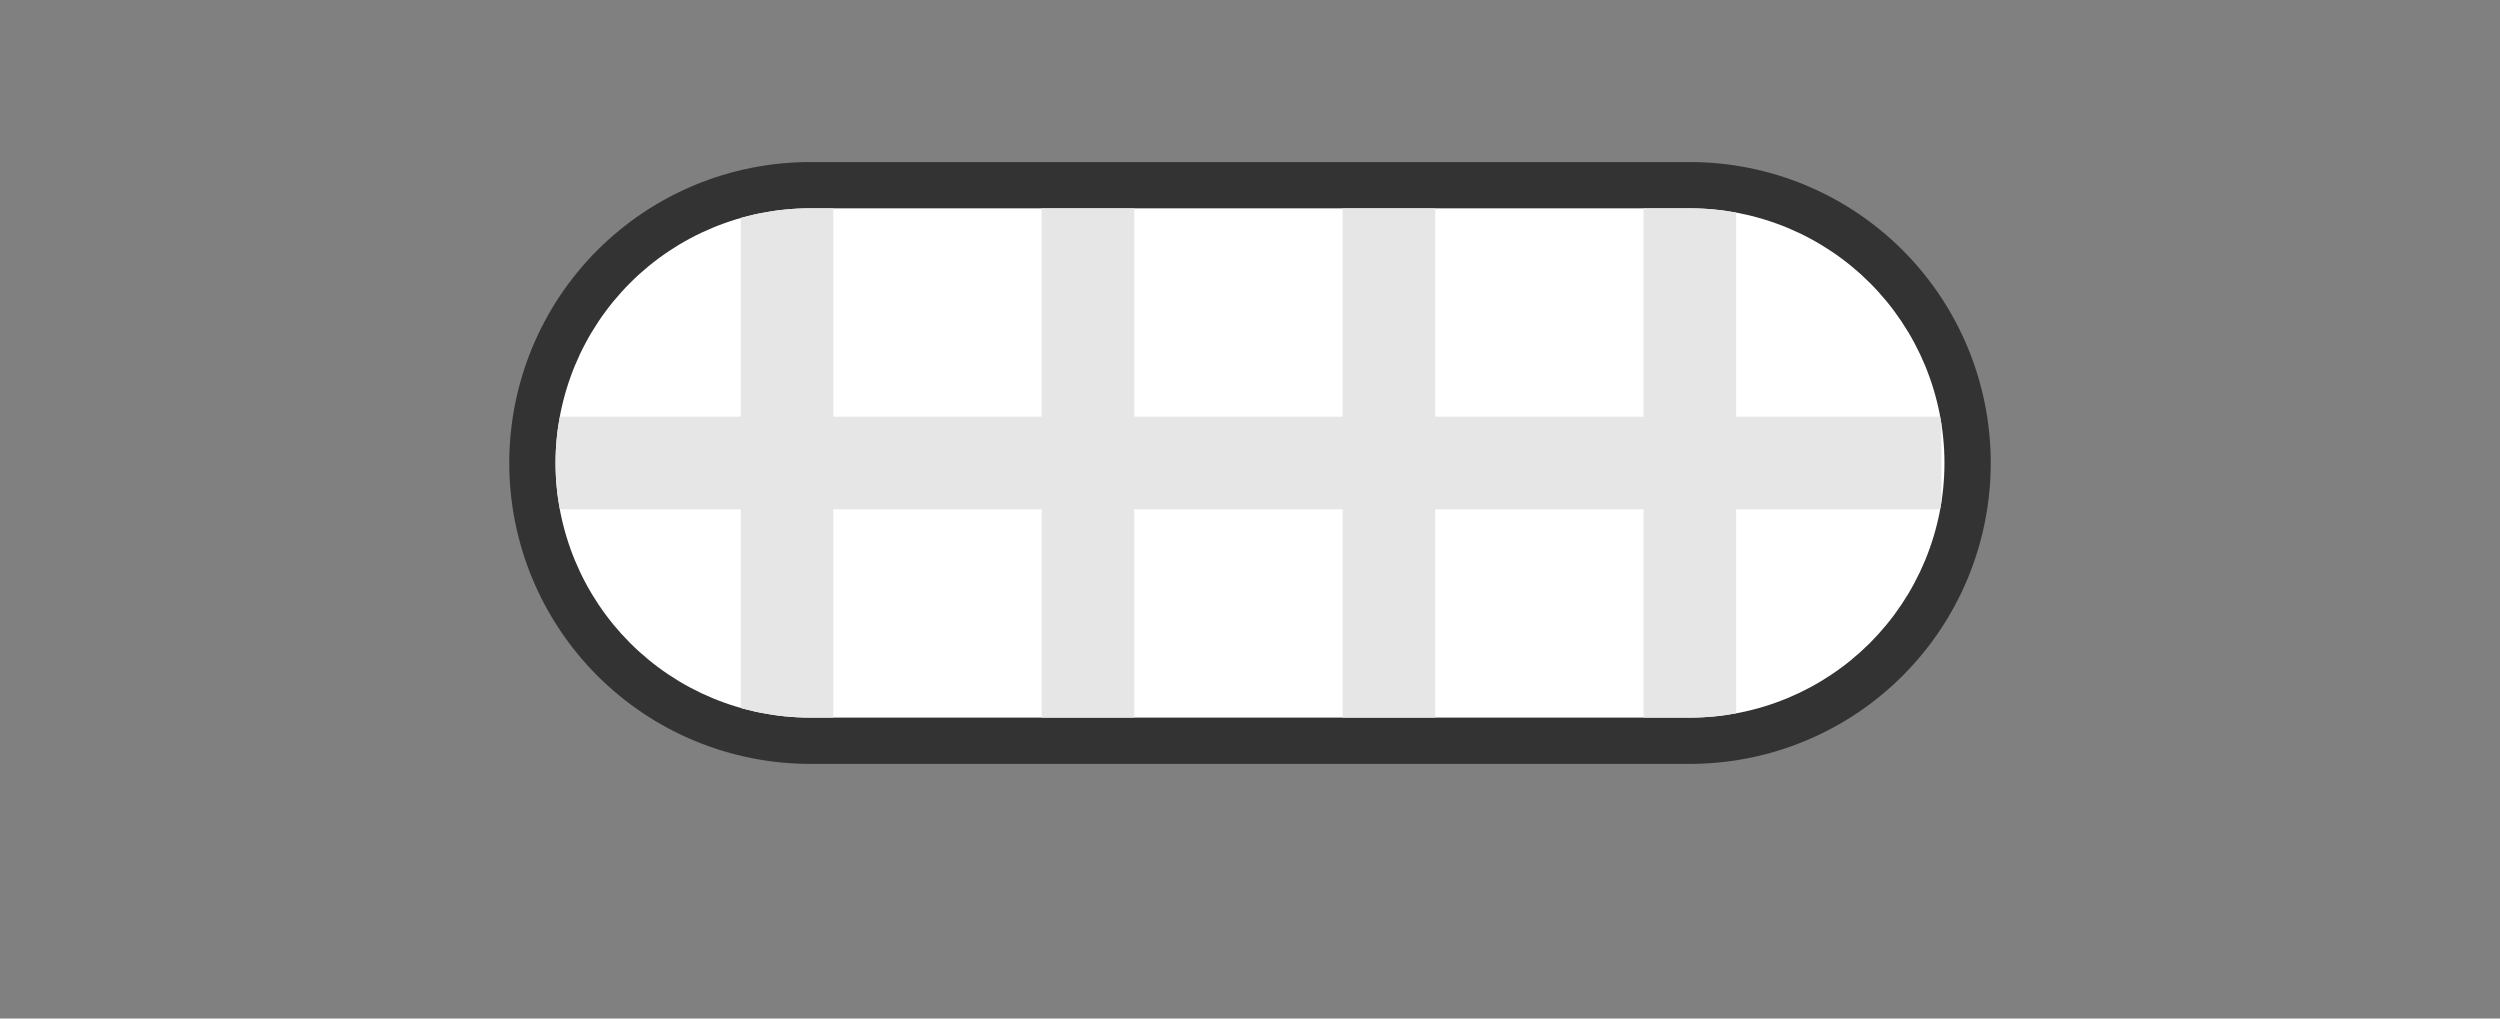 <?xml version="1.0" encoding="utf-8"?>
<svg width="108px" height="44px" viewbox="0 0 108 44" version="1.1" xmlns:xlink="http://www.w3.org/1999/xlink" xmlns="http://www.w3.org/2000/svg">
  <rect width="100%" height="100%" fill="#808080" stroke="none"/>
  <defs>
    <path d="M10.999 0L49.001 0Q49.271 0 49.541 0.013Q49.81 0.026 50.079 0.053Q50.348 0.079 50.615 0.119Q50.882 0.159 51.147 0.211Q51.412 0.264 51.673 0.33Q51.935 0.395 52.194 0.474Q52.452 0.552 52.706 0.643Q52.961 0.734 53.21 0.837Q53.46 0.941 53.704 1.056Q53.948 1.171 54.186 1.299Q54.424 1.426 54.656 1.565Q54.887 1.704 55.112 1.854Q55.336 2.004 55.553 2.165Q55.77 2.325 55.979 2.497Q56.187 2.668 56.388 2.849Q56.587 3.031 56.779 3.222Q56.969 3.412 57.151 3.613Q57.332 3.813 57.503 4.021Q57.675 4.23 57.836 4.447Q57.996 4.664 58.146 4.888Q58.296 5.113 58.435 5.344Q58.574 5.576 58.701 5.814Q58.828 6.052 58.944 6.296Q59.059 6.54 59.163 6.79Q59.266 7.039 59.357 7.294Q59.448 7.548 59.526 7.806Q59.605 8.065 59.67 8.326Q59.736 8.588 59.789 8.853Q59.841 9.118 59.881 9.385Q59.921 9.652 59.947 9.921Q59.974 10.19 59.987 10.459Q60 10.729 60 10.999L60 11.001Q60 11.271 59.987 11.541Q59.974 11.81 59.947 12.079Q59.921 12.348 59.881 12.615Q59.841 12.882 59.789 13.147Q59.736 13.412 59.67 13.674Q59.605 13.935 59.526 14.194Q59.448 14.452 59.357 14.707Q59.266 14.961 59.163 15.21Q59.059 15.46 58.944 15.704Q58.828 15.948 58.701 16.186Q58.574 16.424 58.435 16.656Q58.296 16.887 58.146 17.112Q57.996 17.336 57.836 17.553Q57.675 17.77 57.503 17.979Q57.332 18.187 57.151 18.387Q56.969 18.587 56.779 18.779Q56.587 18.969 56.388 19.151Q56.187 19.332 55.979 19.503Q55.77 19.675 55.553 19.835Q55.336 19.996 55.112 20.146Q54.887 20.296 54.656 20.435Q54.424 20.574 54.186 20.701Q53.948 20.828 53.704 20.944Q53.46 21.059 53.21 21.163Q52.961 21.266 52.706 21.357Q52.452 21.448 52.194 21.526Q51.935 21.605 51.673 21.67Q51.412 21.736 51.147 21.789Q50.882 21.841 50.615 21.881Q50.348 21.921 50.079 21.947Q49.81 21.974 49.541 21.987Q49.271 22 49.001 22L10.999 22Q10.729 22 10.459 21.987Q10.19 21.974 9.921 21.947Q9.652 21.921 9.385 21.881Q9.118 21.841 8.853 21.789Q8.588 21.736 8.326 21.67Q8.065 21.605 7.806 21.526Q7.548 21.448 7.294 21.357Q7.039 21.266 6.79 21.163Q6.54 21.059 6.296 20.944Q6.052 20.828 5.814 20.701Q5.576 20.574 5.344 20.435Q5.113 20.296 4.888 20.146Q4.664 19.996 4.447 19.835Q4.23 19.675 4.021 19.503Q3.813 19.332 3.613 19.151Q3.412 18.969 3.222 18.779Q3.031 18.587 2.849 18.387Q2.668 18.187 2.497 17.979Q2.325 17.77 2.165 17.553Q2.004 17.336 1.854 17.112Q1.704 16.887 1.565 16.656Q1.426 16.424 1.299 16.186Q1.171 15.948 1.056 15.704Q0.941 15.46 0.837 15.21Q0.734 14.961 0.643 14.707Q0.552 14.452 0.474 14.194Q0.395 13.935 0.33 13.674Q0.264 13.412 0.211 13.147Q0.159 12.882 0.119 12.615Q0.079 12.348 0.053 12.079Q0.026 11.81 0.013 11.541Q0 11.271 0 11.001L0 10.999Q0 10.729 0.013 10.459Q0.026 10.19 0.053 9.921Q0.079 9.652 0.119 9.385Q0.159 9.118 0.211 8.853Q0.264 8.588 0.33 8.326Q0.395 8.065 0.474 7.806Q0.552 7.548 0.643 7.294Q0.734 7.039 0.837 6.79Q0.941 6.54 1.056 6.296Q1.171 6.052 1.299 5.814Q1.426 5.576 1.565 5.344Q1.704 5.113 1.854 4.888Q2.004 4.664 2.165 4.447Q2.325 4.23 2.497 4.021Q2.668 3.813 2.849 3.613Q3.031 3.412 3.222 3.222Q3.412 3.031 3.613 2.849Q3.813 2.668 4.021 2.497Q4.23 2.325 4.447 2.165Q4.664 2.004 4.888 1.854Q5.113 1.704 5.344 1.565Q5.576 1.426 5.814 1.299Q6.052 1.171 6.296 1.056Q6.54 0.941 6.79 0.837Q7.039 0.734 7.294 0.643Q7.548 0.552 7.806 0.474Q8.065 0.395 8.326 0.33Q8.588 0.264 8.853 0.211Q9.118 0.159 9.385 0.119Q9.652 0.079 9.921 0.053Q10.19 0.026 10.459 0.013Q10.729 0 10.999 0Z" transform="translate(24 9)" id="path_1" />
    <clipPath id="mask_1">
      <use xlink:href="#path_1" />
    </clipPath>
  </defs>
  <g id="MouthGrimace">
    <path d="M12.999 0L51.001 0Q51.32 0 51.639 0.016Q51.958 0.031 52.275 0.063Q52.593 0.094 52.908 0.141Q53.224 0.188 53.537 0.25Q53.85 0.312 54.16 0.39Q54.469 0.467 54.774 0.56Q55.08 0.652 55.38 0.76Q55.681 0.867 55.975 0.989Q56.27 1.112 56.559 1.248Q56.847 1.384 57.129 1.535Q57.41 1.685 57.684 1.849Q57.958 2.013 58.223 2.191Q58.488 2.368 58.745 2.558Q59.001 2.748 59.248 2.951Q59.494 3.153 59.731 3.367Q59.967 3.582 60.193 3.807Q60.418 4.033 60.633 4.269Q60.847 4.506 61.049 4.753Q61.252 4.999 61.442 5.255Q61.632 5.512 61.809 5.777Q61.986 6.042 62.151 6.316Q62.315 6.59 62.465 6.871Q62.615 7.153 62.752 7.441Q62.888 7.73 63.011 8.024Q63.133 8.319 63.24 8.62Q63.348 8.92 63.44 9.226Q63.533 9.531 63.61 9.841Q63.688 10.15 63.75 10.463Q63.812 10.776 63.859 11.092Q63.906 11.407 63.937 11.725Q63.969 12.042 63.984 12.361Q64 12.68 64 12.999L64 13.001Q64 13.32 63.984 13.639Q63.969 13.958 63.937 14.275Q63.906 14.593 63.859 14.908Q63.812 15.224 63.75 15.537Q63.688 15.85 63.61 16.16Q63.533 16.469 63.44 16.774Q63.348 17.08 63.24 17.38Q63.133 17.681 63.011 17.976Q62.888 18.27 62.752 18.559Q62.615 18.847 62.465 19.129Q62.315 19.41 62.151 19.684Q61.987 19.957 61.809 20.223Q61.632 20.488 61.442 20.744Q61.252 21.001 61.049 21.247Q60.847 21.494 60.633 21.731Q60.418 21.967 60.193 22.193Q59.967 22.418 59.731 22.633Q59.494 22.847 59.248 23.049Q59.001 23.252 58.745 23.442Q58.488 23.632 58.223 23.809Q57.958 23.987 57.684 24.151Q57.41 24.315 57.129 24.465Q56.847 24.616 56.559 24.752Q56.27 24.888 55.975 25.011Q55.681 25.133 55.38 25.24Q55.08 25.348 54.774 25.44Q54.469 25.533 54.16 25.61Q53.85 25.688 53.537 25.75Q53.224 25.812 52.908 25.859Q52.593 25.906 52.275 25.937Q51.958 25.969 51.639 25.984Q51.32 26 51.001 26L12.999 26Q12.68 26 12.361 25.984Q12.042 25.969 11.725 25.937Q11.407 25.906 11.092 25.859Q10.776 25.812 10.463 25.75Q10.15 25.688 9.841 25.61Q9.531 25.533 9.226 25.44Q8.92 25.348 8.62 25.24Q8.319 25.133 8.024 25.011Q7.73 24.888 7.441 24.752Q7.153 24.616 6.871 24.465Q6.59 24.315 6.316 24.151Q6.042 23.987 5.777 23.809Q5.512 23.632 5.255 23.442Q4.999 23.252 4.753 23.049Q4.506 22.847 4.269 22.633Q4.033 22.418 3.807 22.193Q3.582 21.967 3.367 21.731Q3.153 21.494 2.951 21.247Q2.748 21.001 2.558 20.744Q2.368 20.488 2.191 20.223Q2.013 19.957 1.849 19.684Q1.685 19.41 1.535 19.129Q1.384 18.847 1.248 18.559Q1.112 18.27 0.989 17.976Q0.867 17.681 0.76 17.38Q0.652 17.08 0.56 16.774Q0.467 16.469 0.39 16.16Q0.312 15.85 0.25 15.537Q0.188 15.224 0.141 14.908Q0.094 14.593 0.063 14.275Q0.031 13.958 0.016 13.639Q0 13.32 0 13.001L0 12.999Q0 12.68 0.016 12.361Q0.031 12.042 0.063 11.725Q0.094 11.407 0.141 11.092Q0.188 10.776 0.25 10.463Q0.312 10.15 0.39 9.841Q0.467 9.531 0.56 9.226Q0.652 8.92 0.76 8.62Q0.867 8.319 0.989 8.024Q1.112 7.73 1.248 7.441Q1.384 7.153 1.535 6.871Q1.685 6.59 1.849 6.316Q2.013 6.042 2.191 5.777Q2.368 5.512 2.558 5.255Q2.748 4.999 2.951 4.753Q3.153 4.506 3.367 4.269Q3.582 4.033 3.807 3.807Q4.033 3.582 4.269 3.367Q4.506 3.153 4.753 2.951Q4.999 2.748 5.255 2.558Q5.512 2.368 5.777 2.191Q6.042 2.013 6.316 1.849Q6.59 1.685 6.871 1.535Q7.153 1.384 7.441 1.248Q7.73 1.112 8.024 0.989Q8.319 0.867 8.62 0.76Q8.92 0.652 9.226 0.56Q9.531 0.467 9.841 0.39Q10.15 0.312 10.463 0.25Q10.776 0.188 11.092 0.141Q11.407 0.094 11.725 0.063Q12.042 0.031 12.361 0.016Q12.68 0 12.999 0Z" transform="translate(22 7)" id="Mouth" fill="#000000" fill-opacity="0.6" fill-rule="evenodd" stroke="none" />
    <path d="M10.999 0L49.001 0Q49.271 0 49.541 0.013Q49.81 0.026 50.079 0.053Q50.348 0.079 50.615 0.119Q50.882 0.159 51.147 0.211Q51.412 0.264 51.673 0.33Q51.935 0.395 52.194 0.474Q52.452 0.552 52.706 0.643Q52.961 0.734 53.21 0.837Q53.46 0.941 53.704 1.056Q53.948 1.171 54.186 1.299Q54.424 1.426 54.656 1.565Q54.887 1.704 55.112 1.854Q55.336 2.004 55.553 2.165Q55.77 2.325 55.979 2.497Q56.187 2.668 56.388 2.849Q56.587 3.031 56.779 3.222Q56.969 3.412 57.151 3.613Q57.332 3.813 57.503 4.021Q57.675 4.23 57.836 4.447Q57.996 4.664 58.146 4.888Q58.296 5.113 58.435 5.344Q58.574 5.576 58.701 5.814Q58.828 6.052 58.944 6.296Q59.059 6.54 59.163 6.79Q59.266 7.039 59.357 7.294Q59.448 7.548 59.526 7.806Q59.605 8.065 59.67 8.326Q59.736 8.588 59.789 8.853Q59.841 9.118 59.881 9.385Q59.921 9.652 59.947 9.921Q59.974 10.19 59.987 10.459Q60 10.729 60 10.999L60 11.001Q60 11.271 59.987 11.541Q59.974 11.81 59.947 12.079Q59.921 12.348 59.881 12.615Q59.841 12.882 59.789 13.147Q59.736 13.412 59.67 13.674Q59.605 13.935 59.526 14.194Q59.448 14.452 59.357 14.707Q59.266 14.961 59.163 15.21Q59.059 15.46 58.944 15.704Q58.828 15.948 58.701 16.186Q58.574 16.424 58.435 16.656Q58.296 16.887 58.146 17.112Q57.996 17.336 57.836 17.553Q57.675 17.77 57.503 17.979Q57.332 18.187 57.151 18.387Q56.969 18.587 56.779 18.779Q56.587 18.969 56.388 19.151Q56.187 19.332 55.979 19.503Q55.77 19.675 55.553 19.835Q55.336 19.996 55.112 20.146Q54.887 20.296 54.656 20.435Q54.424 20.574 54.186 20.701Q53.948 20.828 53.704 20.944Q53.46 21.059 53.21 21.163Q52.961 21.266 52.706 21.357Q52.452 21.448 52.194 21.526Q51.935 21.605 51.673 21.67Q51.412 21.736 51.147 21.789Q50.882 21.841 50.615 21.881Q50.348 21.921 50.079 21.947Q49.81 21.974 49.541 21.987Q49.271 22 49.001 22L10.999 22Q10.729 22 10.459 21.987Q10.19 21.974 9.921 21.947Q9.652 21.921 9.385 21.881Q9.118 21.841 8.853 21.789Q8.588 21.736 8.326 21.67Q8.065 21.605 7.806 21.526Q7.548 21.448 7.294 21.357Q7.039 21.266 6.79 21.163Q6.54 21.059 6.296 20.944Q6.052 20.828 5.814 20.701Q5.576 20.574 5.344 20.435Q5.113 20.296 4.888 20.146Q4.664 19.996 4.447 19.835Q4.23 19.675 4.021 19.503Q3.813 19.332 3.613 19.151Q3.412 18.969 3.222 18.779Q3.031 18.587 2.849 18.387Q2.668 18.187 2.497 17.979Q2.325 17.77 2.165 17.553Q2.004 17.336 1.854 17.112Q1.704 16.887 1.565 16.656Q1.426 16.424 1.299 16.186Q1.171 15.948 1.056 15.704Q0.941 15.46 0.837 15.21Q0.734 14.961 0.643 14.707Q0.552 14.452 0.474 14.194Q0.395 13.935 0.33 13.674Q0.264 13.412 0.211 13.147Q0.159 12.882 0.119 12.615Q0.079 12.348 0.053 12.079Q0.026 11.81 0.013 11.541Q0 11.271 0 11.001L0 10.999Q0 10.729 0.013 10.459Q0.026 10.19 0.053 9.921Q0.079 9.652 0.119 9.385Q0.159 9.118 0.211 8.853Q0.264 8.588 0.33 8.326Q0.395 8.065 0.474 7.806Q0.552 7.548 0.643 7.294Q0.734 7.039 0.837 6.79Q0.941 6.54 1.056 6.296Q1.171 6.052 1.299 5.814Q1.426 5.576 1.565 5.344Q1.704 5.113 1.854 4.888Q2.004 4.664 2.165 4.447Q2.325 4.23 2.497 4.021Q2.668 3.813 2.849 3.613Q3.031 3.412 3.222 3.222Q3.412 3.031 3.613 2.849Q3.813 2.668 4.021 2.497Q4.23 2.325 4.447 2.165Q4.664 2.004 4.888 1.854Q5.113 1.704 5.344 1.565Q5.576 1.426 5.814 1.299Q6.052 1.171 6.296 1.056Q6.54 0.941 6.79 0.837Q7.039 0.734 7.294 0.643Q7.548 0.552 7.806 0.474Q8.065 0.395 8.326 0.33Q8.588 0.264 8.853 0.211Q9.118 0.159 9.385 0.119Q9.652 0.079 9.921 0.053Q10.19 0.026 10.459 0.013Q10.729 0 10.999 0Z" transform="translate(24 9)" id="Mouth" fill="#FFFFFF" fill-rule="evenodd" stroke="none" />
    <g clip-path="url(#mask_1)">
      <path d="M7.867 12L7.867 0L11.867 0L11.867 12L20.867 12L20.867 0L24.867 0L24.867 12L33.867 12L33.867 0L37.867 0L37.867 12L46.867 12L46.867 0L50.867 0L50.867 12L59.733 12L59.733 16L50.867 16L50.867 28L46.867 28L46.867 16L37.867 16L37.867 28L33.867 28L33.867 16L24.867 16L24.867 28L20.867 28L20.867 16L11.867 16L11.867 28L7.867 28L7.867 16L-0.133 16L-0.133 12L7.867 12Z" transform="translate(24.133 6)" id="Grimace-Teeth" fill="#E6E6E6" fill-rule="evenodd" stroke="none" />
    </g>
  </g>
</svg>